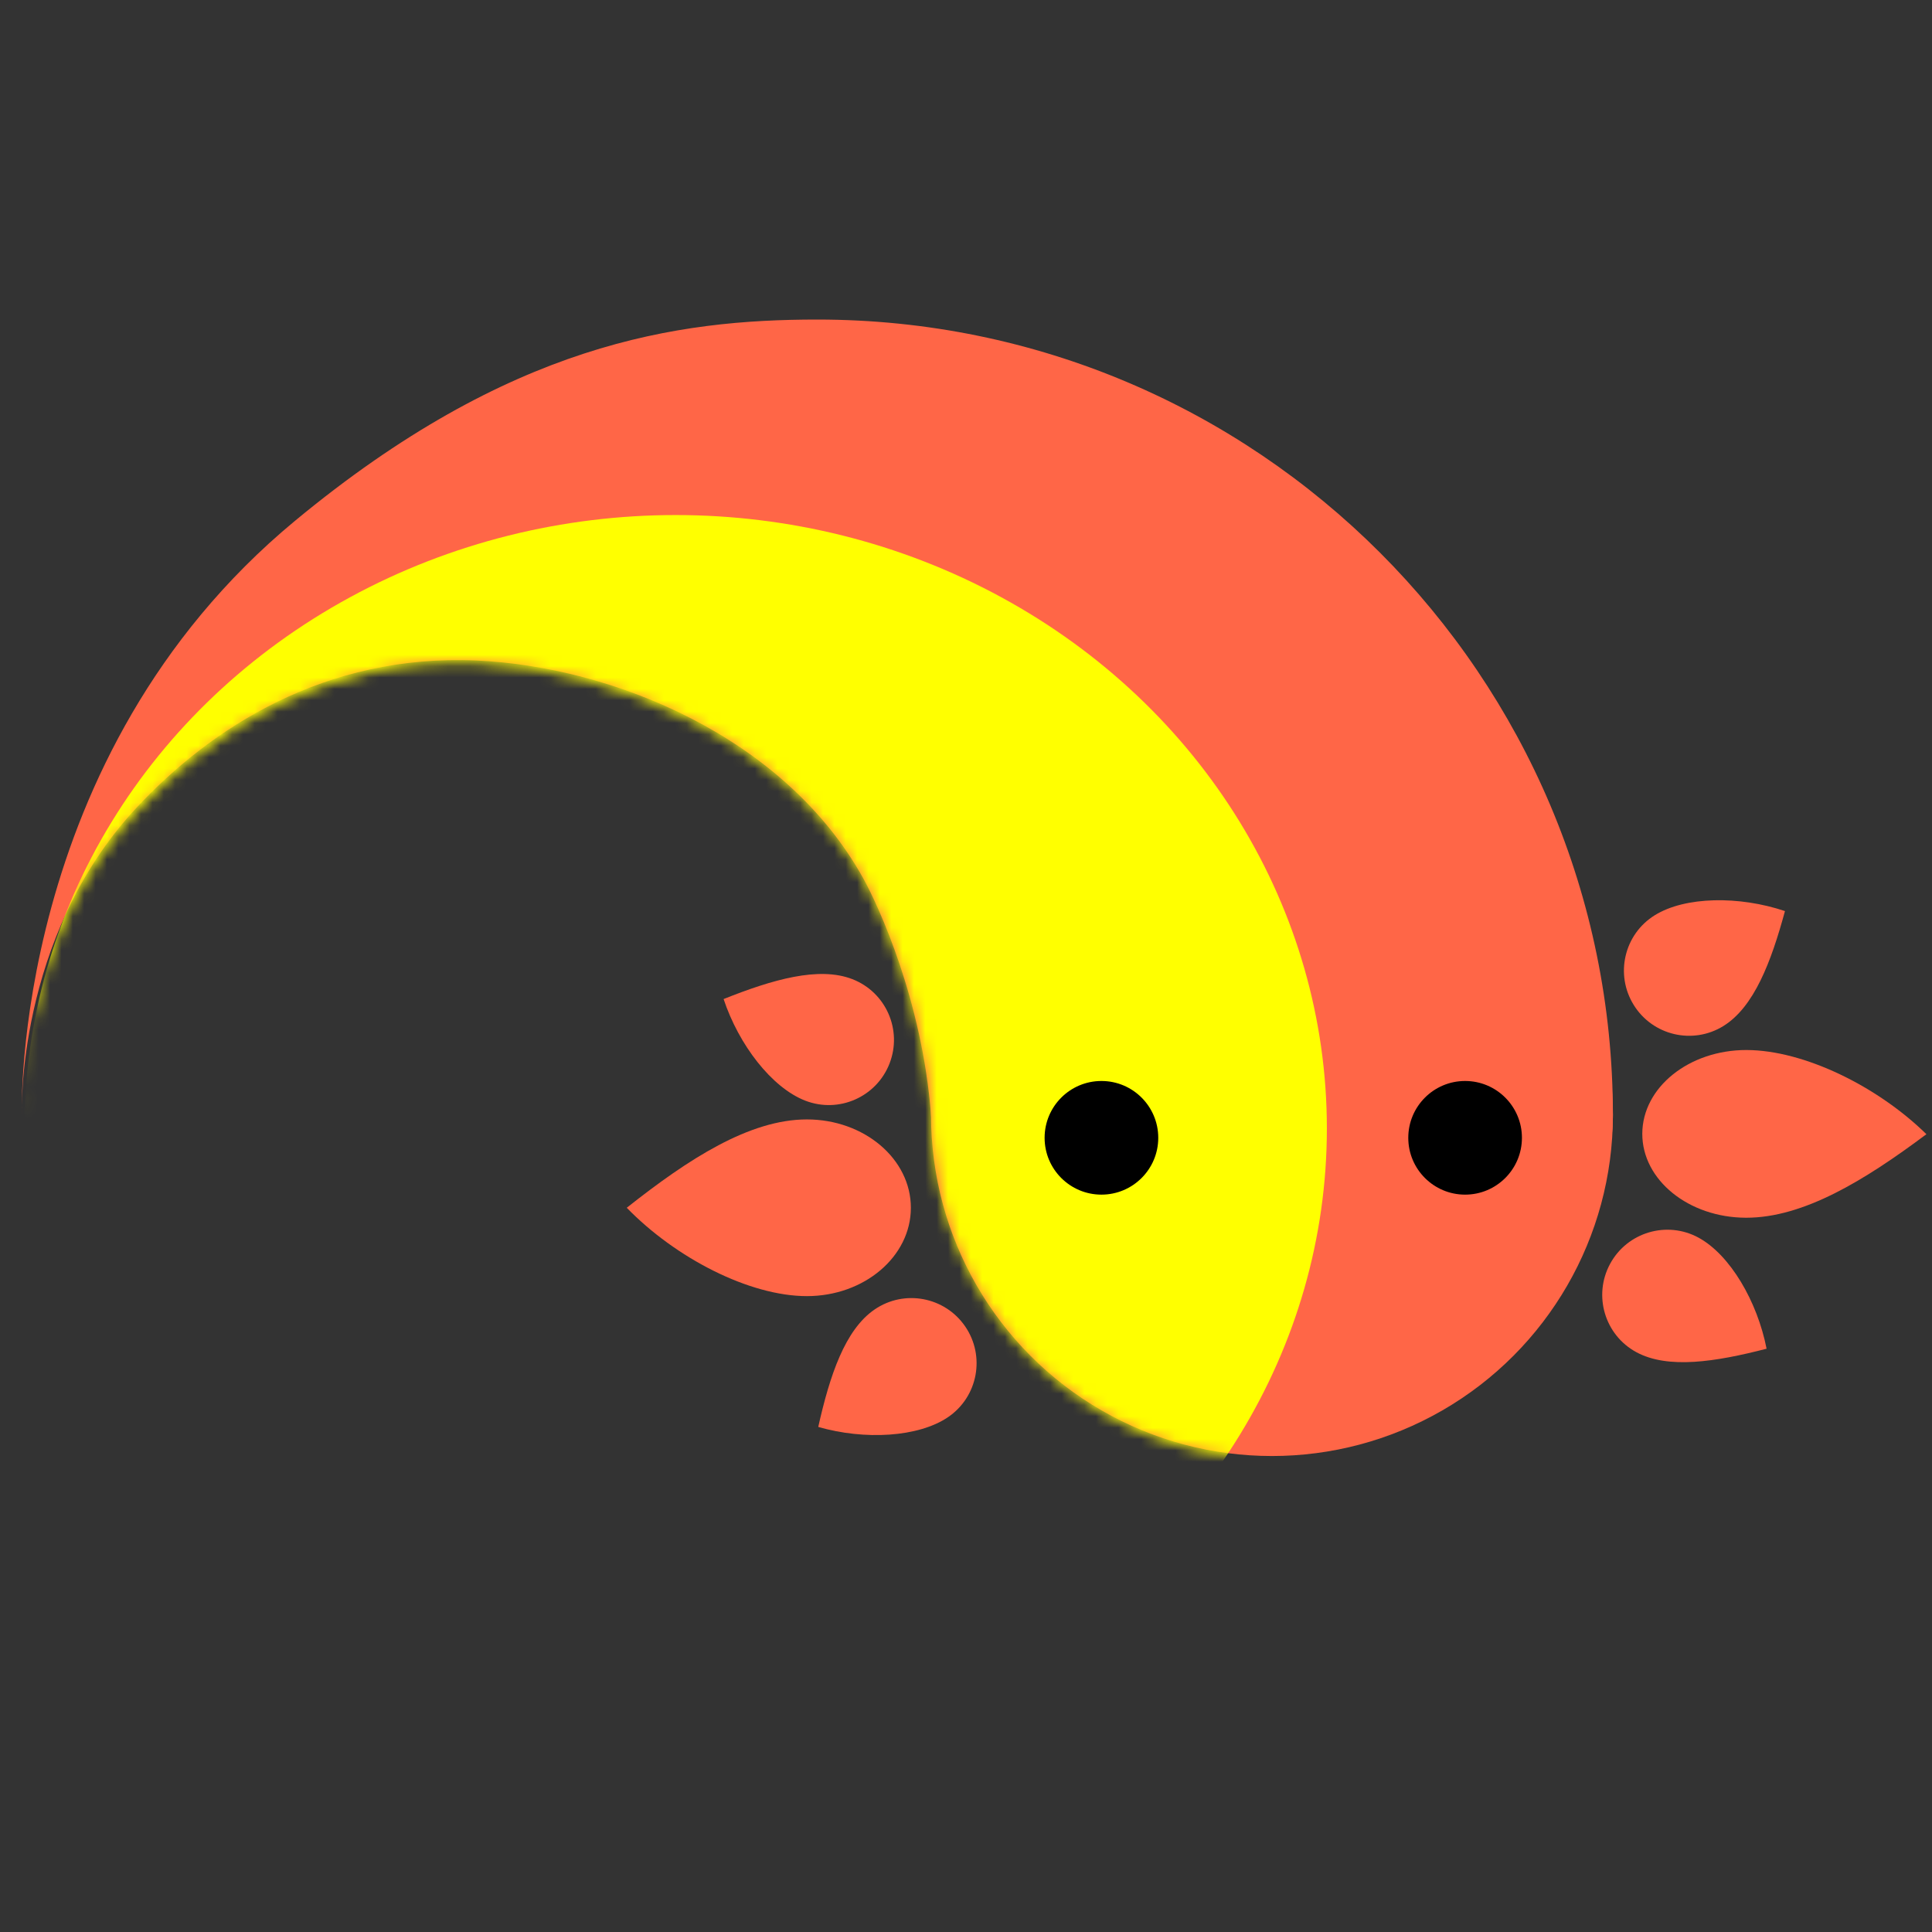 <?xml version="1.0" encoding="UTF-8" standalone="no"?>
<svg
   xmlns:dc="http://purl.org/dc/elements/1.1/"
   xmlns:cc="http://creativecommons.org/ns#"
   xmlns:rdf="http://www.w3.org/1999/02/22-rdf-syntax-ns#"
   xmlns:svg="http://www.w3.org/2000/svg"
   xmlns="http://www.w3.org/2000/svg"
   xmlns:sodipodi="http://sodipodi.sourceforge.net/DTD/sodipodi-0.dtd"
   xmlns:inkscape="http://www.inkscape.org/namespaces/inkscape"
   width="170mm"
   height="170mm"
   viewBox="0 0 170 170"
   version="1.1"
   id="svg8"
   inkscape:version="1.0rc1 (09960d6, 2020-04-09)"
   sodipodi:docname="logo.svg">
  <rect x="0" y="0" width="170" height="170" fill="#333333" stroke="none"/>
  <defs
     id="defs2">
    <mask
       id="mask961"
       maskUnits="userSpaceOnUse">
      <g
         id="g967"
         transform="translate(-53.903,-33.413)">
        <path
           id="path963"
           style="display:inline;fill:#ff6647;fill-opacity:1;fill-rule:evenodd;stroke-width:0.265"
           d="m 234.029,163.632 c 0,25.891 -58.661,17.544 -60,0 -0.768,-10.058 -4.619,-18.403 -5.952,-20.812 -6.91,-12.487 -22.086,-18.66 -34.048,-19.188 -13.314,-0.589 -23.375,5.915 -29.951,12.996 -10.645,11.462 -10.049,27.004 -10.049,27.004 0,0 -1.028,-31.543 24.028,-52.285 18.891,-15.639 33.625,-17.715 45.972,-17.715 38.66,2e-6 70,31.34 70,70"
           inkscape:connector-curvature="0"
           sodipodi:nodetypes="csssscssc" />
        <circle
           style="display:inline;fill:#ff6647;fill-opacity:1;fill-rule:evenodd;stroke-width:0.265"
           id="circle965"
           cx="204.029"
           cy="163.632"
           r="30" />
      </g>
    </mask>
  </defs>
  <sodipodi:namedview
     fit-margin-bottom="0"
     fit-margin-right="0"
     fit-margin-left="2"
     fit-margin-top="0"
     inkscape:snap-nodes="false"
     inkscape:object-nodes="false"
     id="base"
     pagecolor="#ffffff"
     bordercolor="#666666"
     borderopacity="1.0"
     inkscape:pageopacity="0.0"
     inkscape:pageshadow="2"
     inkscape:zoom="0.41402975"
     inkscape:cx="332.06887"
     inkscape:cy="339.31681"
     inkscape:document-units="mm"
     inkscape:current-layer="g999"
     inkscape:document-rotation="0"
     showgrid="false"
     inkscape:snap-midpoints="false"
     inkscape:snap-smooth-nodes="false"
     inkscape:window-width="1070"
     inkscape:window-height="552"
     inkscape:window-x="202"
     inkscape:window-y="23"
     inkscape:window-maximized="0" />
  <g
     transform="translate(-40,-60)"
     inkscape:label="Layer 1"
     inkscape:groupmode="layer"
     id="layer1"
     sodipodi:insensitive="true"
     style="display:none">
    <circle
       style="fill:#ff0000;fill-rule:evenodd;stroke-width:0.265"
       id="path10"
       cx="110.006"
       cy="130"
       r="70" />
    <circle
       cy="130"
       cx="80.006"
       id="path28-1"
       style="opacity:0.5;fill:#00ffff;stroke-width:0.265"
       r="40" />
  </g>
  <g
     transform="translate(-40,-60)"
     inkscape:groupmode="layer"
     id="layer2"
     inkscape:label="Layer 2"
     style="display:none">
    <path
       sodipodi:nodetypes="csssscssc"
       inkscape:connector-curvature="0"
       d="m 180.006,130 c 0,25.891 -58.661,17.544 -60,0 -0.768,-10.058 -4.619,-18.403 -5.952,-20.812 C 107.144,96.701 91.968,90.529 80.006,90 66.692,89.411 56.631,95.915 50.055,102.996 39.41,114.458 40.006,130 40.006,130 c 0,0 -1.028,-31.543 24.028,-52.285 C 82.925,62.075 97.658,60 110.006,60 c 38.66,2e-6 70,31.34 70,70"
       style="fill:#00ff00;fill-rule:evenodd;stroke-width:0.265"
       id="path10-1" />
    <circle
       r="30"
       cy="130"
       cx="150.006"
       id="path28"
       style="fill:#00ffff;stroke-width:0.265" />
  </g>
  <g
     transform="translate(-40,-60)"
     style="display:inline"
     inkscape:groupmode="layer"
     id="layer4"
     inkscape:label="body">
    <path
       sodipodi:nodetypes="csssscssc"
       inkscape:connector-curvature="0"
       d="m 181.923,158.118 c 0,25.891 -58.661,17.544 -60,0 -0.768,-10.058 -4.619,-18.403 -5.952,-20.812 -6.91,-12.487 -22.086,-18.66 -34.048,-19.188 -13.314,-0.589 -23.375,5.915 -29.951,12.996 -10.645,11.462 -10.049,27.004 -10.049,27.004 0,0 -1.028,-31.543 24.028,-52.285 18.891,-15.639 33.625,-17.715 45.972,-17.715 38.66,2e-6 70,31.34 70,70"
       style="fill:#ff6647;fill-opacity:1;fill-rule:evenodd;stroke-width:0.265"
       id="path10-1-1" />
    <circle
       r="30"
       cy="158.118"
       cx="151.923"
       id="path28-0"
       style="fill:#ff6647;fill-opacity:1;fill-rule:evenodd;stroke-width:0.265" />
  </g>
  <g
     transform="translate(-40,-60)"
     inkscape:label="fins"
     id="layer5"
     inkscape:groupmode="layer">
    <path
       sodipodi:nodetypes="sscss"
       inkscape:connector-curvature="0"
       d="m 120.149,166.274 c 0,4.294 -4.097,7.774 -9.151,7.774 -5.054,0 -11.543,-3.345 -15.849,-7.774 5.423,-4.294 10.796,-7.774 15.849,-7.774 5.054,0 9.151,3.481 9.151,7.774 z"
       style="opacity:1;fill:#ff6647;fill-opacity:1;fill-rule:evenodd;stroke-width:0.248"
       id="path865" />
    <path
       id="path865-1"
       style="opacity:1;fill:#ff6647;fill-opacity:1;fill-rule:evenodd;stroke-width:0.169"
       d="m 118.273,153.578 c -1.146,2.952 -4.468,4.416 -7.42,3.269 -2.952,-1.146 -5.849,-4.917 -7.182,-8.939 4.313,-1.722 8.381,-2.896 11.332,-1.75 2.952,1.146 4.416,4.468 3.269,7.42 z"
       inkscape:connector-curvature="0"
       sodipodi:nodetypes="sscss" />
    <path
       sodipodi:nodetypes="sscss"
       inkscape:connector-curvature="0"
       d="m 124.931,176.719 c 1.787,2.614 1.116,6.182 -1.498,7.969 -2.614,1.787 -7.363,2.044 -11.434,0.87 1.018,-4.531 2.349,-8.55 4.963,-10.337 2.614,-1.787 6.182,-1.116 7.969,1.498 z"
       style="opacity:1;fill:#ff6647;fill-opacity:1;fill-rule:evenodd;stroke-width:0.169"
       id="path865-1-7" />
    <path
       id="path904"
       style="opacity:1;fill:#ff6647;fill-opacity:1;fill-rule:evenodd;stroke-width:0.242"
       d="m 184.508,159.755 c 0.012,-4.075 4.117,-7.371 9.171,-7.362 5.054,0.009 11.534,3.195 15.829,7.407 -5.434,4.065 -10.816,7.359 -15.87,7.35 -5.054,-0.009 -9.141,-3.32 -9.13,-7.395 z"
       inkscape:connector-curvature="0"
       sodipodi:nodetypes="sscss" />
    <path
       sodipodi:nodetypes="sscss"
       inkscape:connector-curvature="0"
       d="m 181.677,171.205 c 1.51,-2.783 4.991,-3.815 7.774,-2.305 2.783,1.51 5.18,5.618 5.994,9.776 -4.497,1.162 -8.68,1.813 -11.463,0.303 -2.783,-1.51 -3.815,-4.991 -2.305,-7.774 z"
       style="opacity:1;fill:#ff6647;fill-opacity:1;fill-rule:evenodd;stroke-width:0.169"
       id="path906" />
    <path
       id="path908"
       style="opacity:1;fill:#ff6647;fill-opacity:1;fill-rule:evenodd;stroke-width:0.169"
       d="m 183.756,148.431 c -1.671,-2.69 -0.845,-6.225 1.845,-7.895 2.69,-1.671 7.445,-1.72 11.461,-0.369 -1.216,4.483 -2.721,8.439 -5.411,10.11 -2.69,1.671 -6.225,0.845 -7.895,-1.845 z"
       inkscape:connector-curvature="0"
       sodipodi:nodetypes="sscss" />
  </g>
  <g
     transform="translate(-40,-60)"
     style="display:none"
     inkscape:label="color"
     id="layer6"
     inkscape:groupmode="layer">
    <g
       style="display:inline"
       inkscape:label="color copy copy"
       id="g979"
       inkscape:groupmode="layer">
      <ellipse
         transform="translate(1.917,28.118)"
         mask="url(#mask961)"
         ry="53.976"
         rx="57.3"
         cy="131.178"
         cx="97.537"
         id="ellipse977"
         style="opacity:1;fill:#9add11;fill-opacity:1;fill-rule:evenodd;stroke-width:0.562" />
    </g>
    <g
       style="display:inline"
       inkscape:groupmode="layer"
       id="g983"
       inkscape:label="color copy copy copy">
      <ellipse
         transform="translate(1.917,28.118)"
         style="opacity:1;fill:#9add11;fill-opacity:1;fill-rule:evenodd;stroke-width:0.562"
         id="ellipse981"
         cx="97.537"
         cy="131.178"
         rx="57.3"
         ry="53.976"
         mask="url(#mask961)" />
    </g>
    <g
       style="display:inline"
       inkscape:groupmode="layer"
       id="g975"
       inkscape:label="color copy">
      <ellipse
         transform="translate(1.917,28.118)"
         style="opacity:1;fill:#9add11;fill-opacity:1;fill-rule:evenodd;stroke-width:0.562"
         id="ellipse973"
         cx="97.537"
         cy="131.178"
         rx="57.3"
         ry="53.976"
         mask="url(#mask961)" />
    </g>
    <ellipse
       transform="translate(1.917,28.118)"
       mask="url(#mask961)"
       ry="53.976"
       rx="57.3"
       cy="131.178"
       cx="97.537"
       id="path933"
       style="opacity:1;fill:#9add11;fill-opacity:1;fill-rule:evenodd;stroke-width:0.562" />
  </g>
  <g
     transform="translate(-40,-60)"
     inkscape:groupmode="layer"
     id="g999"
     inkscape:label="yello"
     style="display:inline">
    <ellipse
       transform="translate(1.917,28.118)"
       style="opacity:1;fill:#ffff00;fill-opacity:1;fill-rule:evenodd;stroke-width:0.562"
       id="ellipse997"
       cx="97.537"
       cy="131.178"
       rx="57.3"
       ry="53.976"
       mask="url(#mask961)" />
  </g>
  <g
     transform="translate(-40,-60)"
     style="display:inline"
     inkscape:label="eyes"
     id="layer3"
     inkscape:groupmode="layer">
    <circle
       r="5"
       cy="160.118"
       cx="136.917"
       id="path847"
       style="opacity:1;fill:#000000;fill-opacity:1;fill-rule:evenodd;stroke-width:0.265" />
    <circle
       style="opacity:1;fill:#000000;fill-opacity:1;fill-rule:evenodd;stroke-width:0.265"
       id="path847-3"
       cx="168.917"
       cy="160.118"
       r="5" />
  </g>
</svg>
